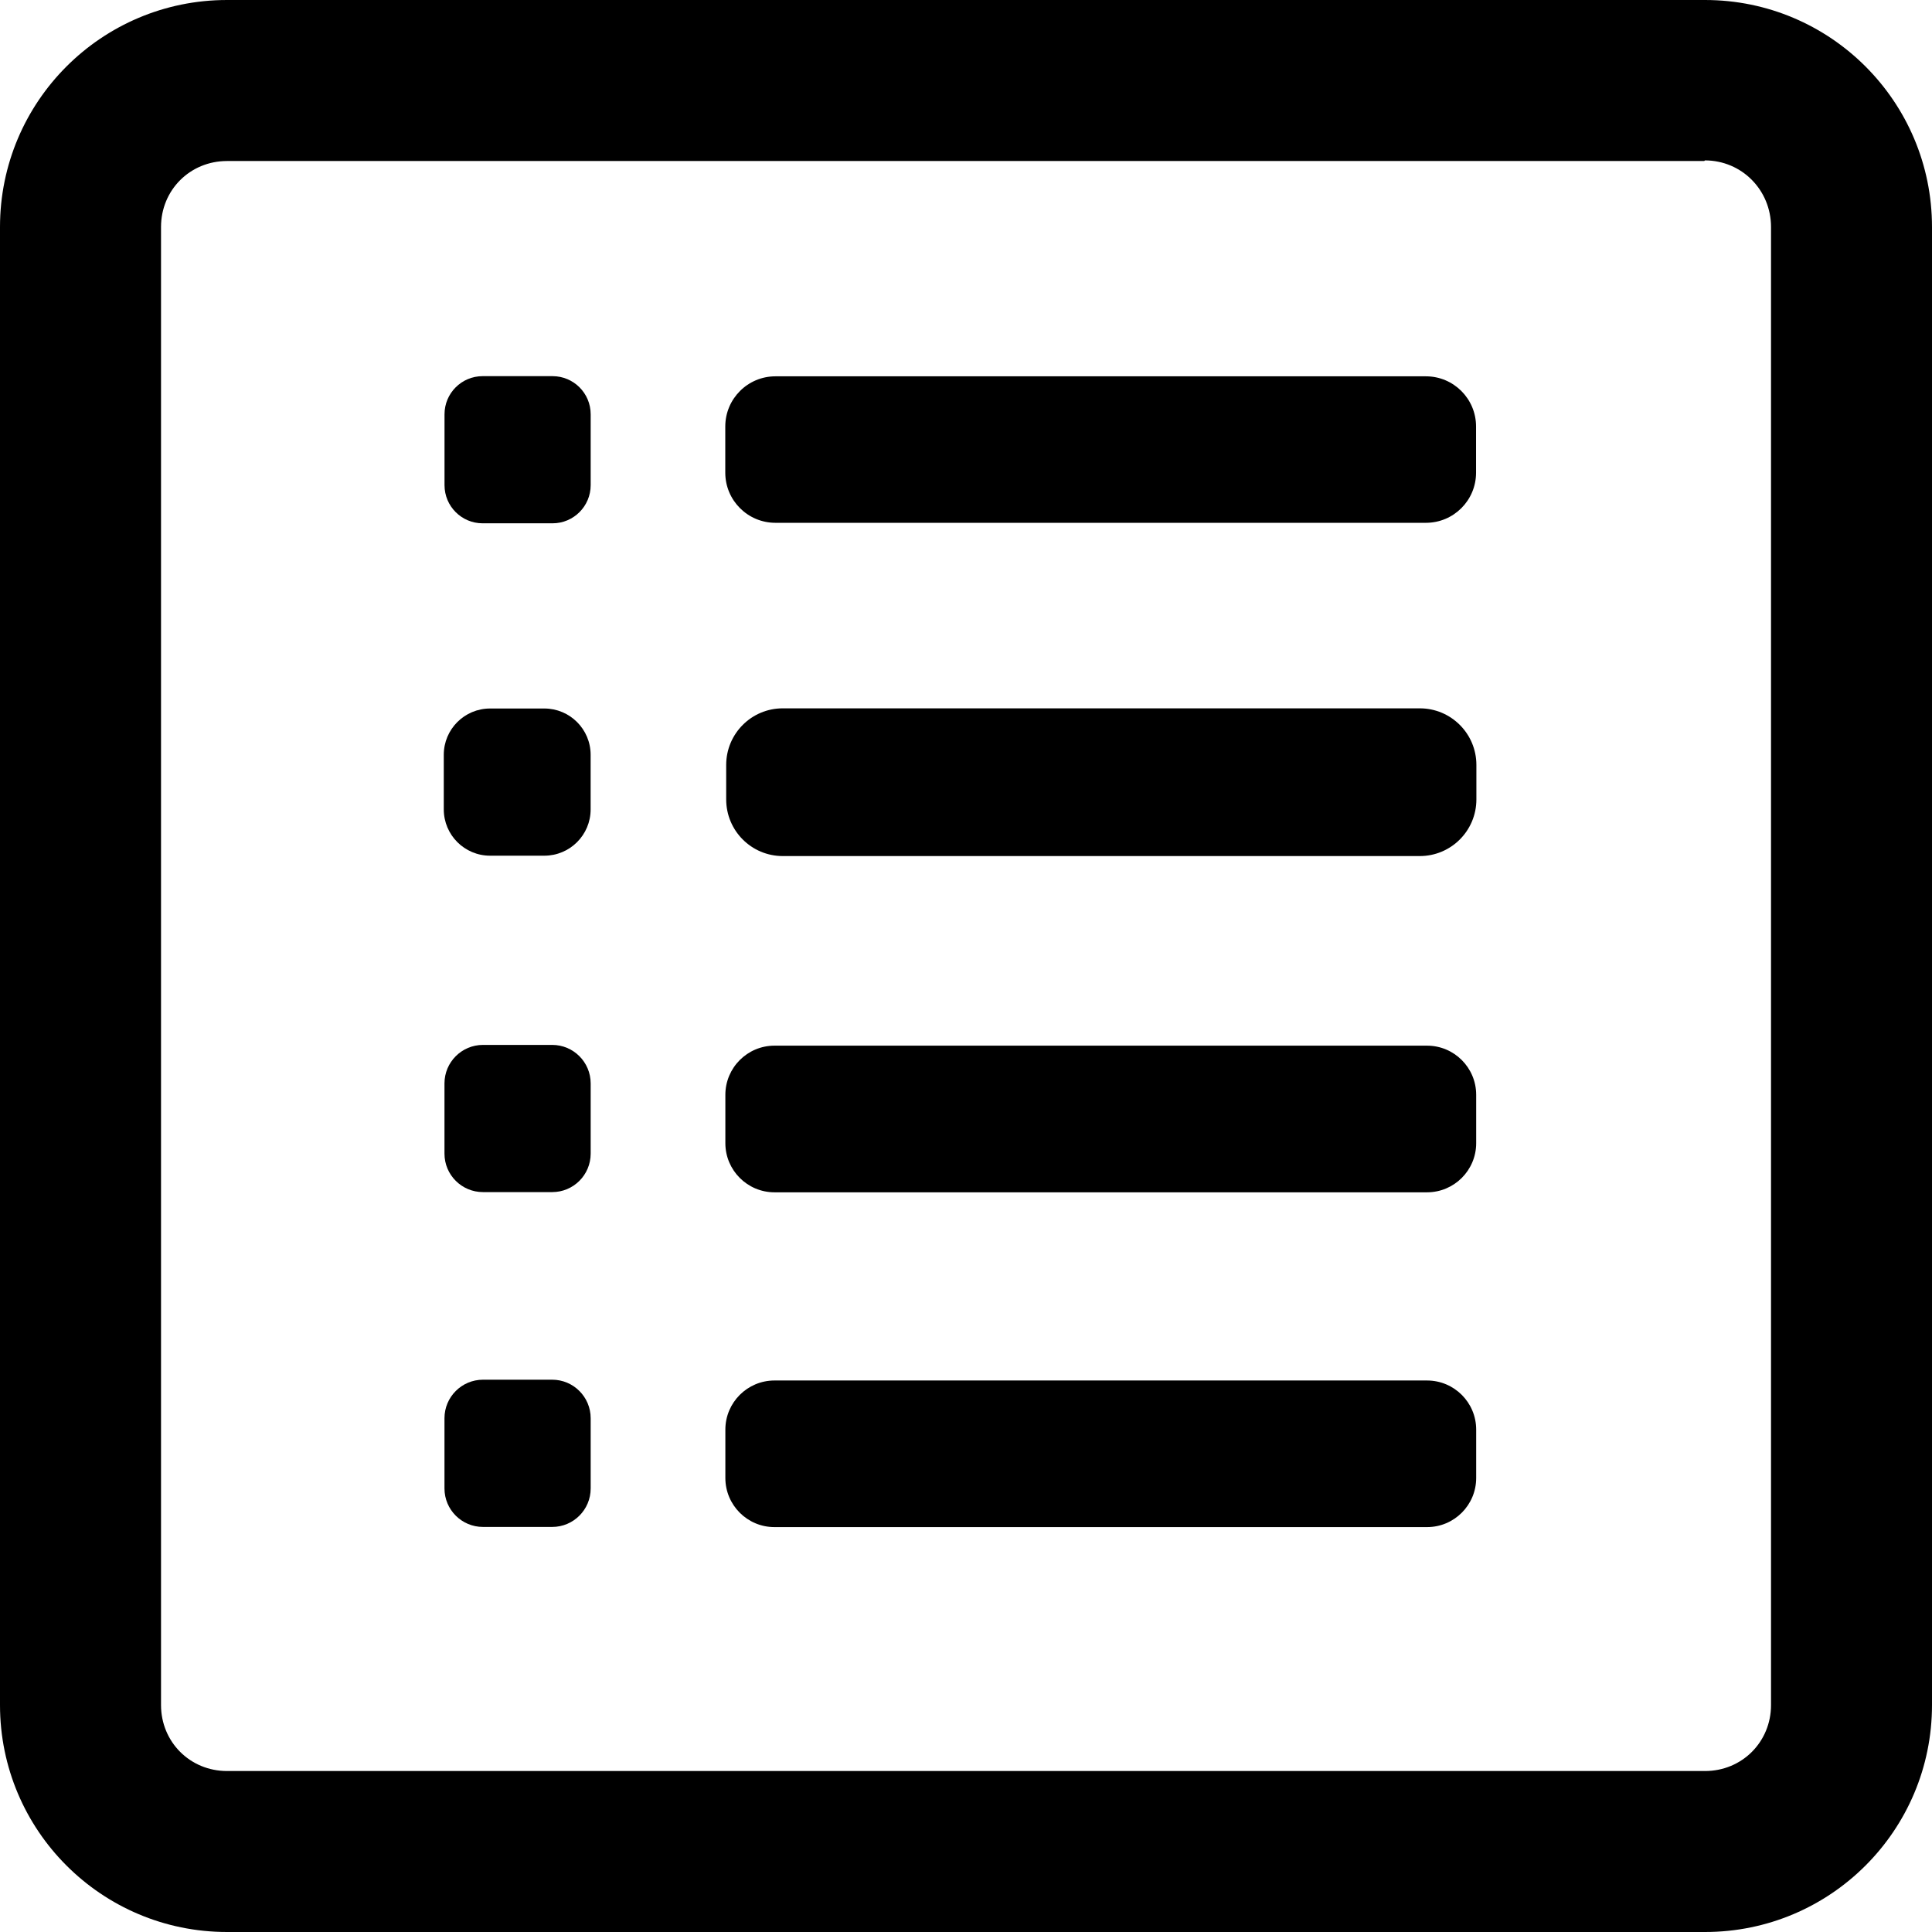 <?xml version="1.0" encoding="utf-8"?>
<!-- Generator: Adobe Illustrator 16.0.0, SVG Export Plug-In . SVG Version: 6.00 Build 0)  -->
<!DOCTYPE svg PUBLIC "-//W3C//DTD SVG 1.1//EN" "http://www.w3.org/Graphics/SVG/1.1/DTD/svg11.dtd">
<svg version="1.1" id="Layer_1" xmlns="http://www.w3.org/2000/svg" xmlns:xlink="http://www.w3.org/1999/xlink" x="0px" y="0px"
	 width="46.518px" height="46.518px" viewBox="0 0 46.518 46.518" enable-background="new 0 0 46.518 46.518" xml:space="preserve">
<path d="M41.053,0H5.466C2.446,0,0,2.447,0,5.466v35.587c0,3.019,2.446,5.465,5.466,5.465h35.587c3.019,0,5.465-2.446,5.465-5.465
	V5.466C46.518,2.447,44.071,0,41.053,0 M42.642,41.053c0,0.889-0.699,1.589-1.589,1.589H5.466c-0.89,0-1.589-0.7-1.589-1.589V5.466
	c0-0.89,0.699-1.589,1.589-1.589h35.569l0.014-0.015c0.889,0,1.593,0.714,1.593,1.604V41.053z"/>
<path d="M34.185,20.612H18.847c-0.753,0-1.362-0.61-1.362-1.364v-0.83c0-0.753,0.609-1.363,1.362-1.363h15.338
	c0.753,0,1.363,0.61,1.363,1.363v0.83C35.548,20.002,34.938,20.612,34.185,20.612"/>
<path d="M17.463,11.381v-1.112c0-0.667,0.541-1.208,1.207-1.208h15.663c0.667,0,1.207,0.541,1.207,1.208v1.112
	c0,0.667-0.54,1.207-1.207,1.207H18.67C18.004,12.588,17.463,12.048,17.463,11.381"/>
<path d="M17.465,27.525v-1.164c0-0.653,0.53-1.184,1.183-1.184h15.711c0.654,0,1.184,0.53,1.184,1.184v1.164
	c0,0.652-0.529,1.183-1.184,1.183H18.647C17.995,28.708,17.465,28.177,17.465,27.525"/>
<path d="M13.106,20.603h-1.306c-0.616,0-1.115-0.499-1.115-1.116v-1.313c0-0.616,0.499-1.115,1.115-1.115h1.306
	c0.615,0,1.115,0.499,1.115,1.115v1.313C14.222,20.104,13.722,20.603,13.106,20.603"/>
<path d="M13.304,12.6H11.62c-0.506,0-0.917-0.411-0.917-0.918V9.974c0-0.506,0.411-0.917,0.917-0.917h1.684
	c0.507,0,0.918,0.411,0.918,0.917v1.708C14.222,12.188,13.811,12.6,13.304,12.6"/>
<path d="M11.629,25.159h1.667c0.511,0,0.926,0.415,0.926,0.927v1.691c0,0.512-0.415,0.926-0.926,0.926h-1.667
	c-0.512,0-0.927-0.414-0.927-0.926v-1.691C10.702,25.574,11.117,25.159,11.629,25.159"/>
<path d="M17.465,35.586v-1.164c0-0.653,0.53-1.183,1.183-1.183h15.711c0.654,0,1.184,0.529,1.184,1.183v1.164
	c0,0.653-0.529,1.183-1.184,1.183H18.647C17.995,36.769,17.465,36.24,17.465,35.586"/>
<path d="M11.629,33.22h1.667c0.511,0,0.926,0.416,0.926,0.927v1.692c0,0.511-0.415,0.926-0.926,0.926h-1.667
	c-0.512,0-0.927-0.415-0.927-0.926v-1.692C10.702,33.636,11.117,33.22,11.629,33.22"/>
</svg>
